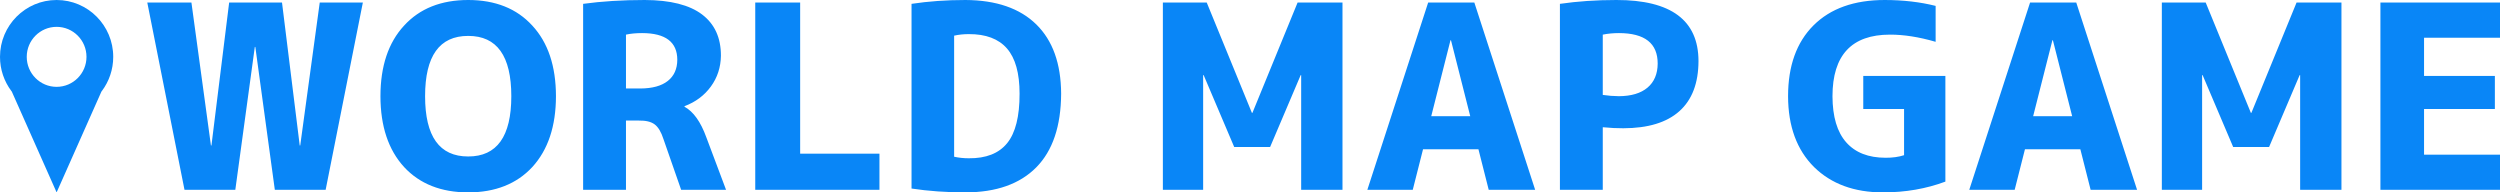 <svg width="2495" height="192" xmlns="http://www.w3.org/2000/svg" xmlns:xlink="http://www.w3.org/1999/xlink" overflow="hidden"><defs><clipPath id="clip0"><rect x="0" y="0" width="2495" height="192"/></clipPath><clipPath id="clip1"><rect x="0" y="0" width="113" height="192"/></clipPath><clipPath id="clip2"><rect x="0" y="0" width="113" height="192"/></clipPath><clipPath id="clip3"><rect x="0" y="0" width="113" height="192"/></clipPath><clipPath id="clip4"><rect x="0" y="0" width="113" height="192"/></clipPath></defs><g clip-path="url(#clip0)"><path d="M2048.29 40.192 2029.08 115.968 2068.01 115.968 2048.8 40.192ZM1447.58 40.192 1428.37 115.968 1467.3 115.968 1448.09 40.192ZM467.265 35.84C438.582 35.797 424.241 55.851 424.241 96 424.241 136.149 438.582 156.203 467.265 156.16 495.947 156.203 510.288 136.149 510.288 96 510.288 55.851 495.947 35.797 467.265 35.84ZM966.823 34.048C961.701 34.048 956.835 34.56 952.225 35.584L952.225 156.416C956.835 157.44 961.701 157.952 966.823 157.952 984.061 158.128 996.833 153.104 1005.14 142.88 1013.45 132.656 1017.58 116.176 1017.53 93.44 1017.54 73.045 1013.35 58.027 1004.95 48.384 996.545 38.742 983.837 33.963 966.823 34.048ZM1615.7 33.024C1610.06 33.024 1604.69 33.536 1599.56 34.56L1599.56 94.72C1604.94 95.531 1610.32 95.957 1615.7 96 1628.06 95.925 1637.58 93.067 1644.25 87.424 1650.92 81.781 1654.29 73.803 1654.37 63.488 1654.41 43.221 1641.52 33.067 1615.7 33.024ZM640.859 33.024C634.712 33.024 629.334 33.536 624.725 34.56L624.725 88.32 639.066 88.32C651.022 88.261 660.146 85.755 666.436 80.8 672.726 75.846 675.895 68.795 675.943 59.648 675.901 41.941 664.206 33.067 640.859 33.024ZM2375.66 2.56 2495 2.56 2495 37.632 2419.2 37.632 2419.2 75.776 2489.88 75.776 2489.88 108.8 2419.2 108.8 2419.2 154.368 2495 154.368 2495 189.44 2375.66 189.44ZM2157.51 2.56 2201.3 2.56 2246.37 112.64 2246.88 112.64 2291.96 2.56 2336.77 2.56 2336.77 189.44 2295.54 189.44 2295.54 75.008 2295.03 75.008 2264.55 146.688 2228.7 146.688 2198.23 75.008 2197.71 75.008 2197.71 189.44 2157.51 189.44ZM2026.01 2.56 2072.11 2.56 2132.8 189.44 2086.45 189.44 2076.2 148.992 2020.89 148.992 2010.64 189.44 1965.32 189.44ZM1425.3 2.56 1471.4 2.56 1532.09 189.44 1485.74 189.44 1475.49 148.992 1420.18 148.992 1409.93 189.44 1364.61 189.44ZM1160.54 2.56 1204.33 2.56 1249.4 112.64 1249.91 112.64 1294.99 2.56 1339.8 2.56 1339.8 189.44 1298.57 189.44 1298.57 75.008 1298.06 75.008 1267.58 146.688 1231.73 146.688 1201.26 75.008 1200.74 75.008 1200.74 189.44 1160.54 189.44ZM753.74 2.56 798.556 2.56 798.556 153.344 877.689 153.344 877.689 189.44 753.74 189.44ZM147 2.56 191.048 2.56 210.511 145.152 211.023 145.152 228.694 2.56 281.449 2.56 299.119 145.152 299.631 145.152 319.094 2.56 362.118 2.56 324.985 189.44 274.278 189.44 254.815 46.848 254.303 46.848 234.84 189.44 184.134 189.44ZM1881.05 0C1899.49 0.043 1916.39 2.005 1931.76 5.888L1931.76 41.728C1915.15 36.907 1899.96 34.517 1886.17 34.56 1847.97 34.56 1828.85 55.04 1828.81 96 1828.89 116.48 1833.46 131.84 1842.54 142.08 1851.61 152.32 1864.71 157.44 1881.82 157.44 1888.73 157.483 1894.88 156.629 1900.26 154.88L1900.26 108.8 1859.54 108.8 1859.54 75.776 1941.49 75.776 1941.49 181.248C1922.28 188.416 1901.54 192 1879.26 192 1850.53 192 1827.57 183.552 1810.37 166.656 1793.17 149.504 1784.55 125.952 1784.5 96 1784.5 65.792 1792.95 42.24 1809.86 25.344 1826.8 8.448 1850.53 0 1881.05 0ZM1613.14 0C1667.73-0.042 1695.04 20.267 1695.09 60.928 1695.03 82.987 1688.67 99.669 1676.01 110.976 1663.34 122.283 1644.69 127.957 1620.05 128 1613.86 128.043 1607.03 127.701 1599.56 126.976L1599.56 189.44 1556.8 189.44 1556.8 3.84C1574.42 1.28 1593.2 0 1613.14 0ZM963.493 0C994.251 0.165 1017.82 8.283 1034.21 24.352 1050.59 40.421 1058.86 63.451 1059.02 93.44 1058.86 125.883 1050.59 150.405 1034.21 167.008 1017.82 183.611 994.251 191.941 963.493 192 944.542 192 926.616 190.72 909.714 188.16L909.714 3.84C926.616 1.28 944.542 0 963.493 0ZM643.42 0C668.997 0.091 688.076 4.902 700.656 14.432 713.237 23.963 719.511 37.669 719.479 55.552 719.324 67.126 715.985 77.387 709.46 86.336 702.934 95.285 694.153 101.835 683.114 105.984L683.114 106.496C692.035 111.403 699.291 121.557 704.882 136.96L724.601 189.44 679.785 189.44 662.114 138.752C659.858 131.712 656.944 126.848 653.375 124.16 649.806 121.472 644.524 120.192 637.529 120.32L624.725 120.32 624.725 189.44 581.957 189.44 581.957 3.84C600.652 1.28 621.14 0 643.42 0ZM467.265 0C480.72-0.005 492.799 2.118 503.502 6.368 514.204 10.619 523.466 17.029 531.288 25.6 546.952 42.539 554.806 66.005 554.848 96 554.806 125.952 546.952 149.504 531.288 166.656 523.466 175.104 514.204 181.44 503.502 185.664 492.799 189.888 480.72 192 467.265 192 453.809 192 441.73 189.888 431.027 185.664 420.325 181.44 411.063 175.104 403.241 166.656 387.577 149.504 379.724 125.952 379.681 96 379.724 66.005 387.577 42.539 403.241 25.6 411.063 17.029 420.325 10.619 431.027 6.368 441.73 2.118 453.809-0.005 467.265 0Z" fill="#0986F7" fill-rule="evenodd"/><g clip-path="url(#clip1)"><g clip-path="url(#clip2)"><g clip-path="url(#clip3)"><g clip-path="url(#clip4)"><path d="M-67.195 0C-35.991 0-10.695 25.3-10.695 56.508-10.695 69.187-14.87 80.89-21.92 90.318L-22.467 91.014-67.195 191.24-111.924 91.014-112.471 90.318C-119.521 80.89-123.695 69.187-123.695 56.508-123.695 25.3-98.4 0-67.195 0ZM-67.195 26.688C-83.662 26.688-97.012 40.039-97.012 56.508-97.012 72.978-83.662 86.329-67.195 86.329-50.728 86.329-37.379 72.978-37.379 56.508-37.379 40.039-50.728 26.688-67.195 26.688Z" fill="#0986F7" fill-rule="evenodd" transform="matrix(1 0 0 1.004 123.695 0)"/></g></g></g></g></g></svg>